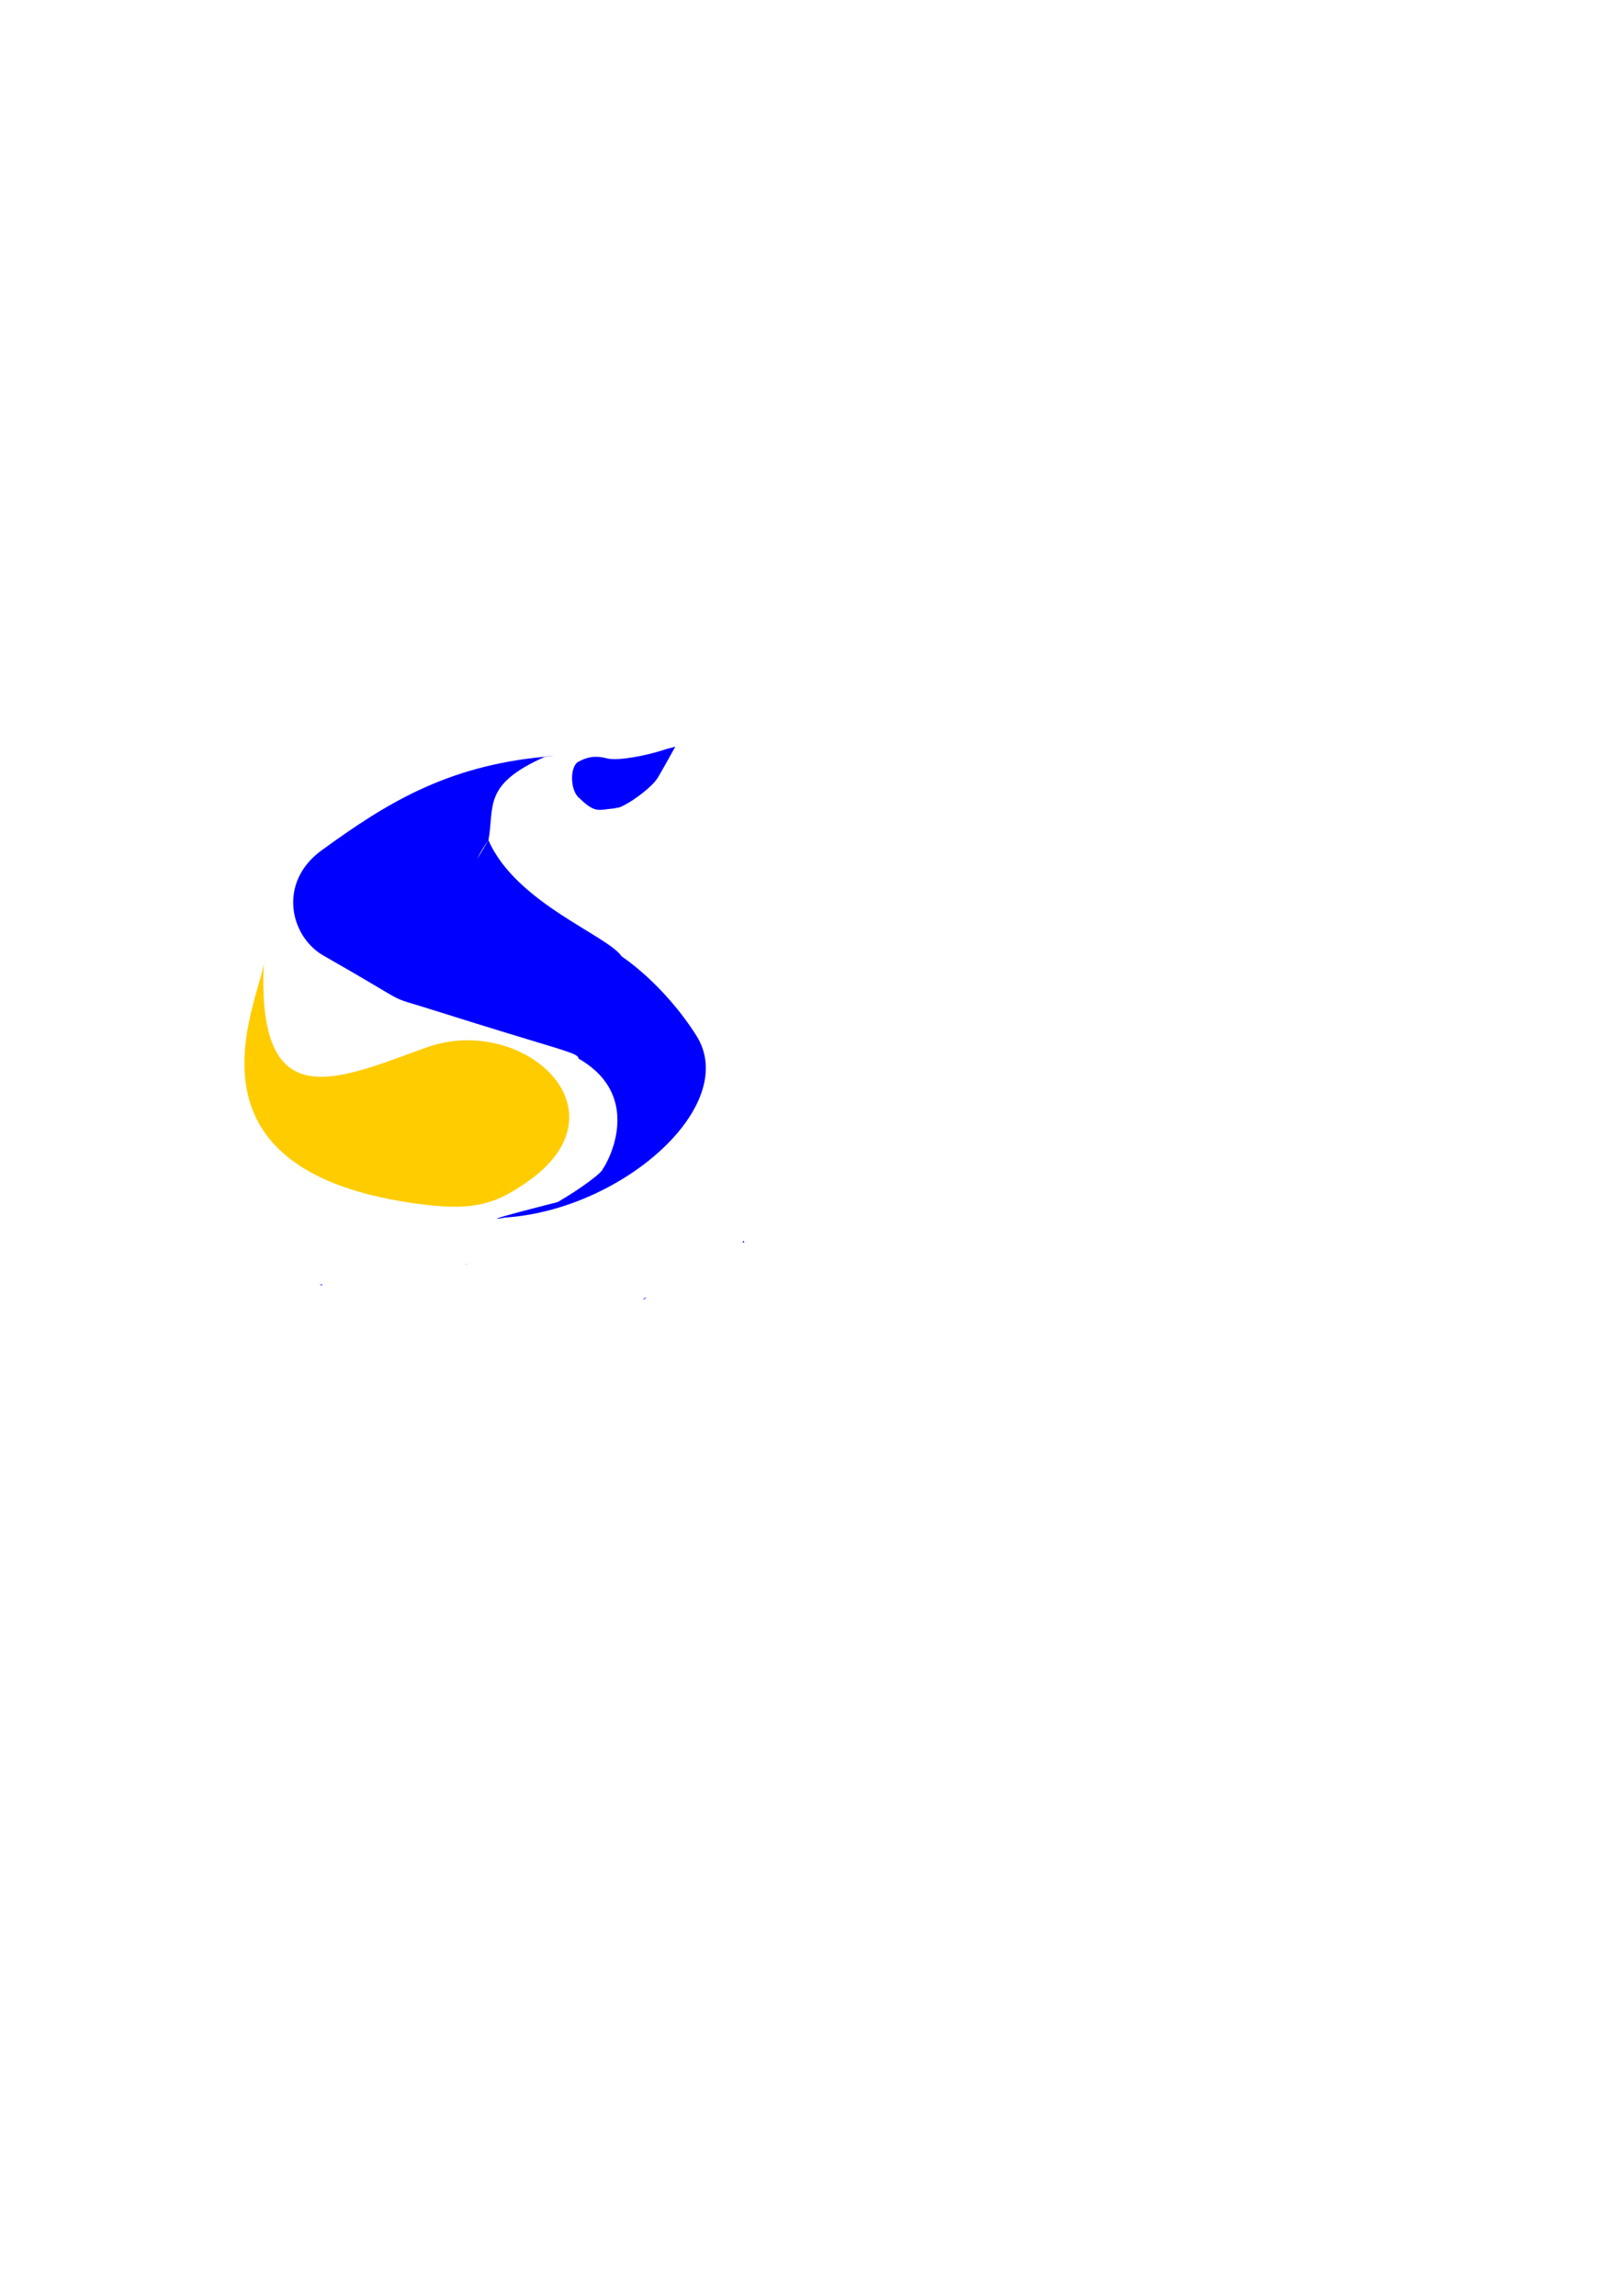 <?xml version="1.0" encoding="UTF-8" standalone="no"?>
<svg
   xmlns:osb="http://www.openswatchbook.org/uri/2009/osb"
   xmlns:dc="http://purl.org/dc/elements/1.1/"
   xmlns:cc="http://creativecommons.org/ns#"
   xmlns:rdf="http://www.w3.org/1999/02/22-rdf-syntax-ns#"
   xmlns:svg="http://www.w3.org/2000/svg"
   xmlns="http://www.w3.org/2000/svg"
   xmlns:sodipodi="http://sodipodi.sourceforge.net/DTD/sodipodi-0.dtd"
   xmlns:inkscape="http://www.inkscape.org/namespaces/inkscape"
   width="210mm"
   height="297mm"
   viewBox="0 0 210 297"
   version="1.1"
   id="svg8"
   inkscape:version="1.0.1 (3bc2e813f5, 2020-09-07)"
   sodipodi:docname="drawinghomework.svg">
  <defs
     id="defs2">
    <linearGradient
       id="linearGradient951"
       osb:paint="solid">
      <stop
         style="stop-color:#000000;stop-opacity:1;"
         offset="0"
         id="stop949" />
    </linearGradient>
  </defs>
  <sodipodi:namedview
     id="base"
     pagecolor="#ffffff"
     bordercolor="#666666"
     borderopacity="1.0"
     inkscape:pageopacity="0.0"
     inkscape:pageshadow="2"
     inkscape:zoom="1"
     inkscape:cx="257.20319"
     inkscape:cy="614.71378"
     inkscape:document-units="mm"
     inkscape:current-layer="layer1"
     inkscape:document-rotation="0"
     showgrid="false"
     inkscape:snap-global="true"
     inkscape:window-width="1444"
     inkscape:window-height="1030"
     inkscape:window-x="611"
     inkscape:window-y="125"
     inkscape:window-maximized="0"
     showguides="true"
     inkscape:guide-bbox="true">
    <sodipodi:guide
       position="66.615,193.723"
       orientation="1,0"
       id="guide1105" />
    <sodipodi:guide
       position="73.409,204.391"
       orientation="0,-1"
       id="guide1315" />
  </sodipodi:namedview>
  <g
     inkscape:label="Layer 1"
     inkscape:groupmode="layer"
     id="layer1">
    <path
       style="fill:none;stroke-width:0;fill-opacity:1;stroke:none;stroke-opacity:1;stroke-miterlimit:4;stroke-dasharray:none"
       d="m 416.548,473.99 -18.625,-18.947 -0.006,-19.371 c -0.003,-10.654 -0.115,-40.663 -0.247,-66.687 l -0.242,-47.316 19.462,-28.003 19.462,-28.003 87.041,10e-4 87.041,0.001 16.381,30.699 16.381,30.699 -0.189,60.595 -0.189,60.595 -19.056,20.642 c -10.481,11.353 -19.643,21.238 -20.361,21.967 l -1.305,1.325 -60.355,0.243 c -33.195,0.134 -70.753,0.302 -83.462,0.374 l -23.107,0.132 z"
       id="path86"
       transform="scale(0.265)" />
    <path
       style="fill:none;fill-opacity:1;stroke:none;stroke-width:1.002;stroke-miterlimit:4;stroke-dasharray:none;stroke-opacity:1"
       d="m 416.41,473.088 -18.371,-19.107 v -66.177 -66.177 l 19.345,-27.859 19.345,-27.859 86.779,0.258 86.779,0.258 16.104,30.162 16.104,30.162 -0.051,60.752 -0.051,60.752 -20.399,21.971 -20.399,21.971 h -83.407 -83.407 z"
       id="path939"
       transform="scale(0.265)" />
    <path
       style="fill:none;fill-opacity:1;stroke:none;stroke-width:1.002;stroke-miterlimit:4;stroke-dasharray:none;stroke-opacity:1"
       d="m 416.41,473.088 -18.371,-19.107 v -66.177 -66.177 l 19.345,-27.859 19.345,-27.859 86.779,0.258 86.779,0.258 16.104,30.162 16.104,30.162 -0.051,60.752 -0.051,60.752 -20.399,21.971 -20.399,21.971 h -83.407 -83.407 z"
       id="path941"
       transform="scale(0.265)" />
    <path
       style="fill:none;fill-opacity:1;stroke:none;stroke-width:1.002;stroke-miterlimit:4;stroke-dasharray:none;stroke-opacity:1"
       d="m 416.41,473.088 -18.371,-19.107 v -66.177 -66.177 l 19.345,-27.859 19.345,-27.859 86.779,0.258 86.779,0.258 16.104,30.162 16.104,30.162 -0.051,60.752 -0.051,60.752 -20.399,21.971 -20.399,21.971 h -83.407 -83.407 z"
       id="path943"
       transform="scale(0.265)" />
    <path
       style="fill:none;fill-opacity:1;stroke:none;stroke-width:1.002;stroke-miterlimit:4;stroke-dasharray:none;stroke-opacity:1"
       d="m 416.41,473.088 -18.371,-19.107 v -66.177 -66.177 l 19.345,-27.859 19.345,-27.859 86.779,0.258 86.779,0.258 16.104,30.162 16.104,30.162 -0.051,60.752 -0.051,60.752 -20.399,21.971 -20.399,21.971 h -83.407 -83.407 z"
       id="path945"
       transform="scale(0.265)" />
    <path
       id="path961"
       style="fill:#ffcc00;stroke:none;stroke-width:0.265px;stroke-linecap:butt;stroke-linejoin:miter;stroke-opacity:1"
       d="m 34.162,123.932 c 0.449,3.866 -13.804,27.692 20.748,31.911 6.824,0.833 9.44,-0.334 13.016,-2.744 13.888,-9.364 -0.302,-22.057 -12.735,-17.598 -11.602,4.161 -22.21,9.415 -21.029,-11.568 z"
       sodipodi:nodetypes="csssc" />
    <path
       id="path965"
       style="opacity:1;fill:#0000ff;fill-opacity:1;stroke:none;stroke-width:1.002;stroke-miterlimit:4;stroke-dasharray:none;stroke-opacity:1"
       transform="scale(0.265)"
       d="m 293.326,367.869 -27.084,1.527 c 9.798,-0.905 -2.479,-0.008 -0.049,0.004 h 0.002 c 0.002,3e-5 0.002,0 0.004,0 z m -27.133,1.531 c -48.738,4.496 -78.399,23.389 -109.127,45.688 -21.592,15.669 -15.492,42.085 0.889,51.414 46.126,26.271 28.686,18.714 53.035,26.428 63.336,20.064 71.443,20.895 71.443,23.807 33.978,19.468 12.161,54.248 11.953,53.691 0.268,1.624 -11.084,10.063 -22.109,16.396 0,0 -42.629,10.762 -25.764,7.57 57.633,-3.794 114.972,-54.944 93.51,-88.809 -16.267,-25.668 -36.482,-38.678 -36.482,-38.678 -6.698,-10.195 -51.746,-26.11 -65.029,-56.715 -3.442,5.57 -6.149,10.331 -5.223,8.457 1.373,-2.778 3.144,-5.62 5.223,-8.457 2.957,-16.652 -2.96,-27.229 27.682,-40.793 z m 16.221,224.639 c 0.007,0.008 0.011,0.016 0.018,0.027 0.017,-10e-4 0.649,-0.027 0.635,-0.027 -0.217,0 -0.435,-4.9e-4 -0.652,0 z m 80.781,11.65 c -0.014,0.015 -0.032,0.033 -0.047,0.047 -0.228,0.269 -0.465,0.531 -0.693,0.799 0.345,0.015 0.637,0.024 0.92,0.035 -0.057,-0.294 -0.121,-0.588 -0.18,-0.881 z m -123.078,5.168 c 9.5e-4,0.008 0.003,0.012 0.004,0.019 0.003,0.004 0.005,0.008 0.008,0.012 z m -12.279,6.047 c -0.039,0.161 -0.077,0.318 -0.123,0.479 0.097,-0.081 0.235,-0.19 0.324,-0.266 -0.067,-0.071 -0.134,-0.142 -0.201,-0.213 z m -70.387,10.156 c -0.512,0.023 -1.026,0.031 -1.539,0.035 0.313,0.129 0.728,0.272 1.248,0.436 0.107,-0.164 0.171,-0.293 0.291,-0.469 z m 158.111,6.072 c -0.535,0.372 -1.27,0.889 -1.828,1.277 0.251,-0.076 0.638,-0.185 0.861,-0.256 0.132,-0.064 0.264,-0.129 0.396,-0.193 0.189,-0.276 0.377,-0.557 0.57,-0.828 z" />
    <path
       id="path973"
       style="opacity:1;fill:#0000ff;fill-opacity:1;stroke:none;stroke-width:0.265;stroke-miterlimit:4;stroke-dasharray:none;stroke-opacity:1"
       d="m 87.967,95.453 c -0.007,0.002 -0.011,0.005 -0.009,0.014 0.001,-7.94e-4 0.002,-0.002 0.004,-0.003 0.002,-0.004 0.004,-0.008 0.006,-0.011 z m -0.963,0.857 c -0.001,2.64e-4 -0.003,7.93e-4 -0.004,0.001 -5.29e-4,0.001 -5.29e-4,0.002 -0.002,0.003 7.94e-4,7.6e-5 0.001,5.29e-4 0.002,5.29e-4 0.001,-0.002 0.002,-0.003 0.004,-0.005 z m 1.013,0.085 c -0.007,0.004 -0.015,0.008 -0.022,0.012 0.015,-0.005 0.02,-0.007 0.034,-0.011 -0.004,-8.5e-5 -0.008,-2.33e-4 -0.012,-5.29e-4 z m -0.065,0.024 c 9e-5,2.65e-4 -9e-5,7.94e-4 0,0.001 0.001,-2.64e-4 0.002,-7.93e-4 0.003,-0.001 -0.001,-6.9e-5 -0.002,7.4e-5 -0.003,0 z m -0.215,0.053 c -5.29e-4,2.65e-4 -0.002,0.001 -0.002,0.002 -1.19e-4,7.94e-4 -2.25e-4,0.001 -5.29e-4,0.002 0.001,-0.001 0.001,-7.94e-4 0.003,-0.002 2.64e-4,-2.65e-4 -2.65e-4,-0.001 0,-0.002 z M 87.427,96.545 c 7.94e-4,1.59e-4 0.001,5.29e-4 0.002,5.29e-4 l 5.29e-4,-5.29e-4 c -0.001,-2.09e-4 -0.002,-1.1e-5 -0.003,0 z m -0.043,0.032 c -0.002,0.004 -0.004,0.008 -0.006,0.011 0.006,-0.002 0.01,-0.003 0.016,-0.005 -0.003,-0.002 -0.007,-0.004 -0.01,-0.007 z m -0.006,0.011 c -0.326,0.093 -0.742,0.206 -1.19,0.325 0.095,0.459 0.169,0.484 0,0 -2.693,0.909 -6.25,1.513 -7.537,1.219 -0.977,-0.223 -2.091,-0.52 -3.816,0.411 -1.147,0.619 -1.091,3.855 0.193,4.763 2.042,2.003 2.539,1.414 4.292,1.294 0.003,-0.002 0.006,-0.005 0.011,-0.005 h 0.015 0.016 0.016 l 0.473,-0.101 c 0.676,0.075 4.4,-2.391 5.307,-3.959 0.489,-0.846 1.519,-2.654 2.22,-3.946 z"
       sodipodi:nodetypes="cccccccccccscccscccccccscccccccccsccssscsccccsssscs" />
  </g>
</svg>
